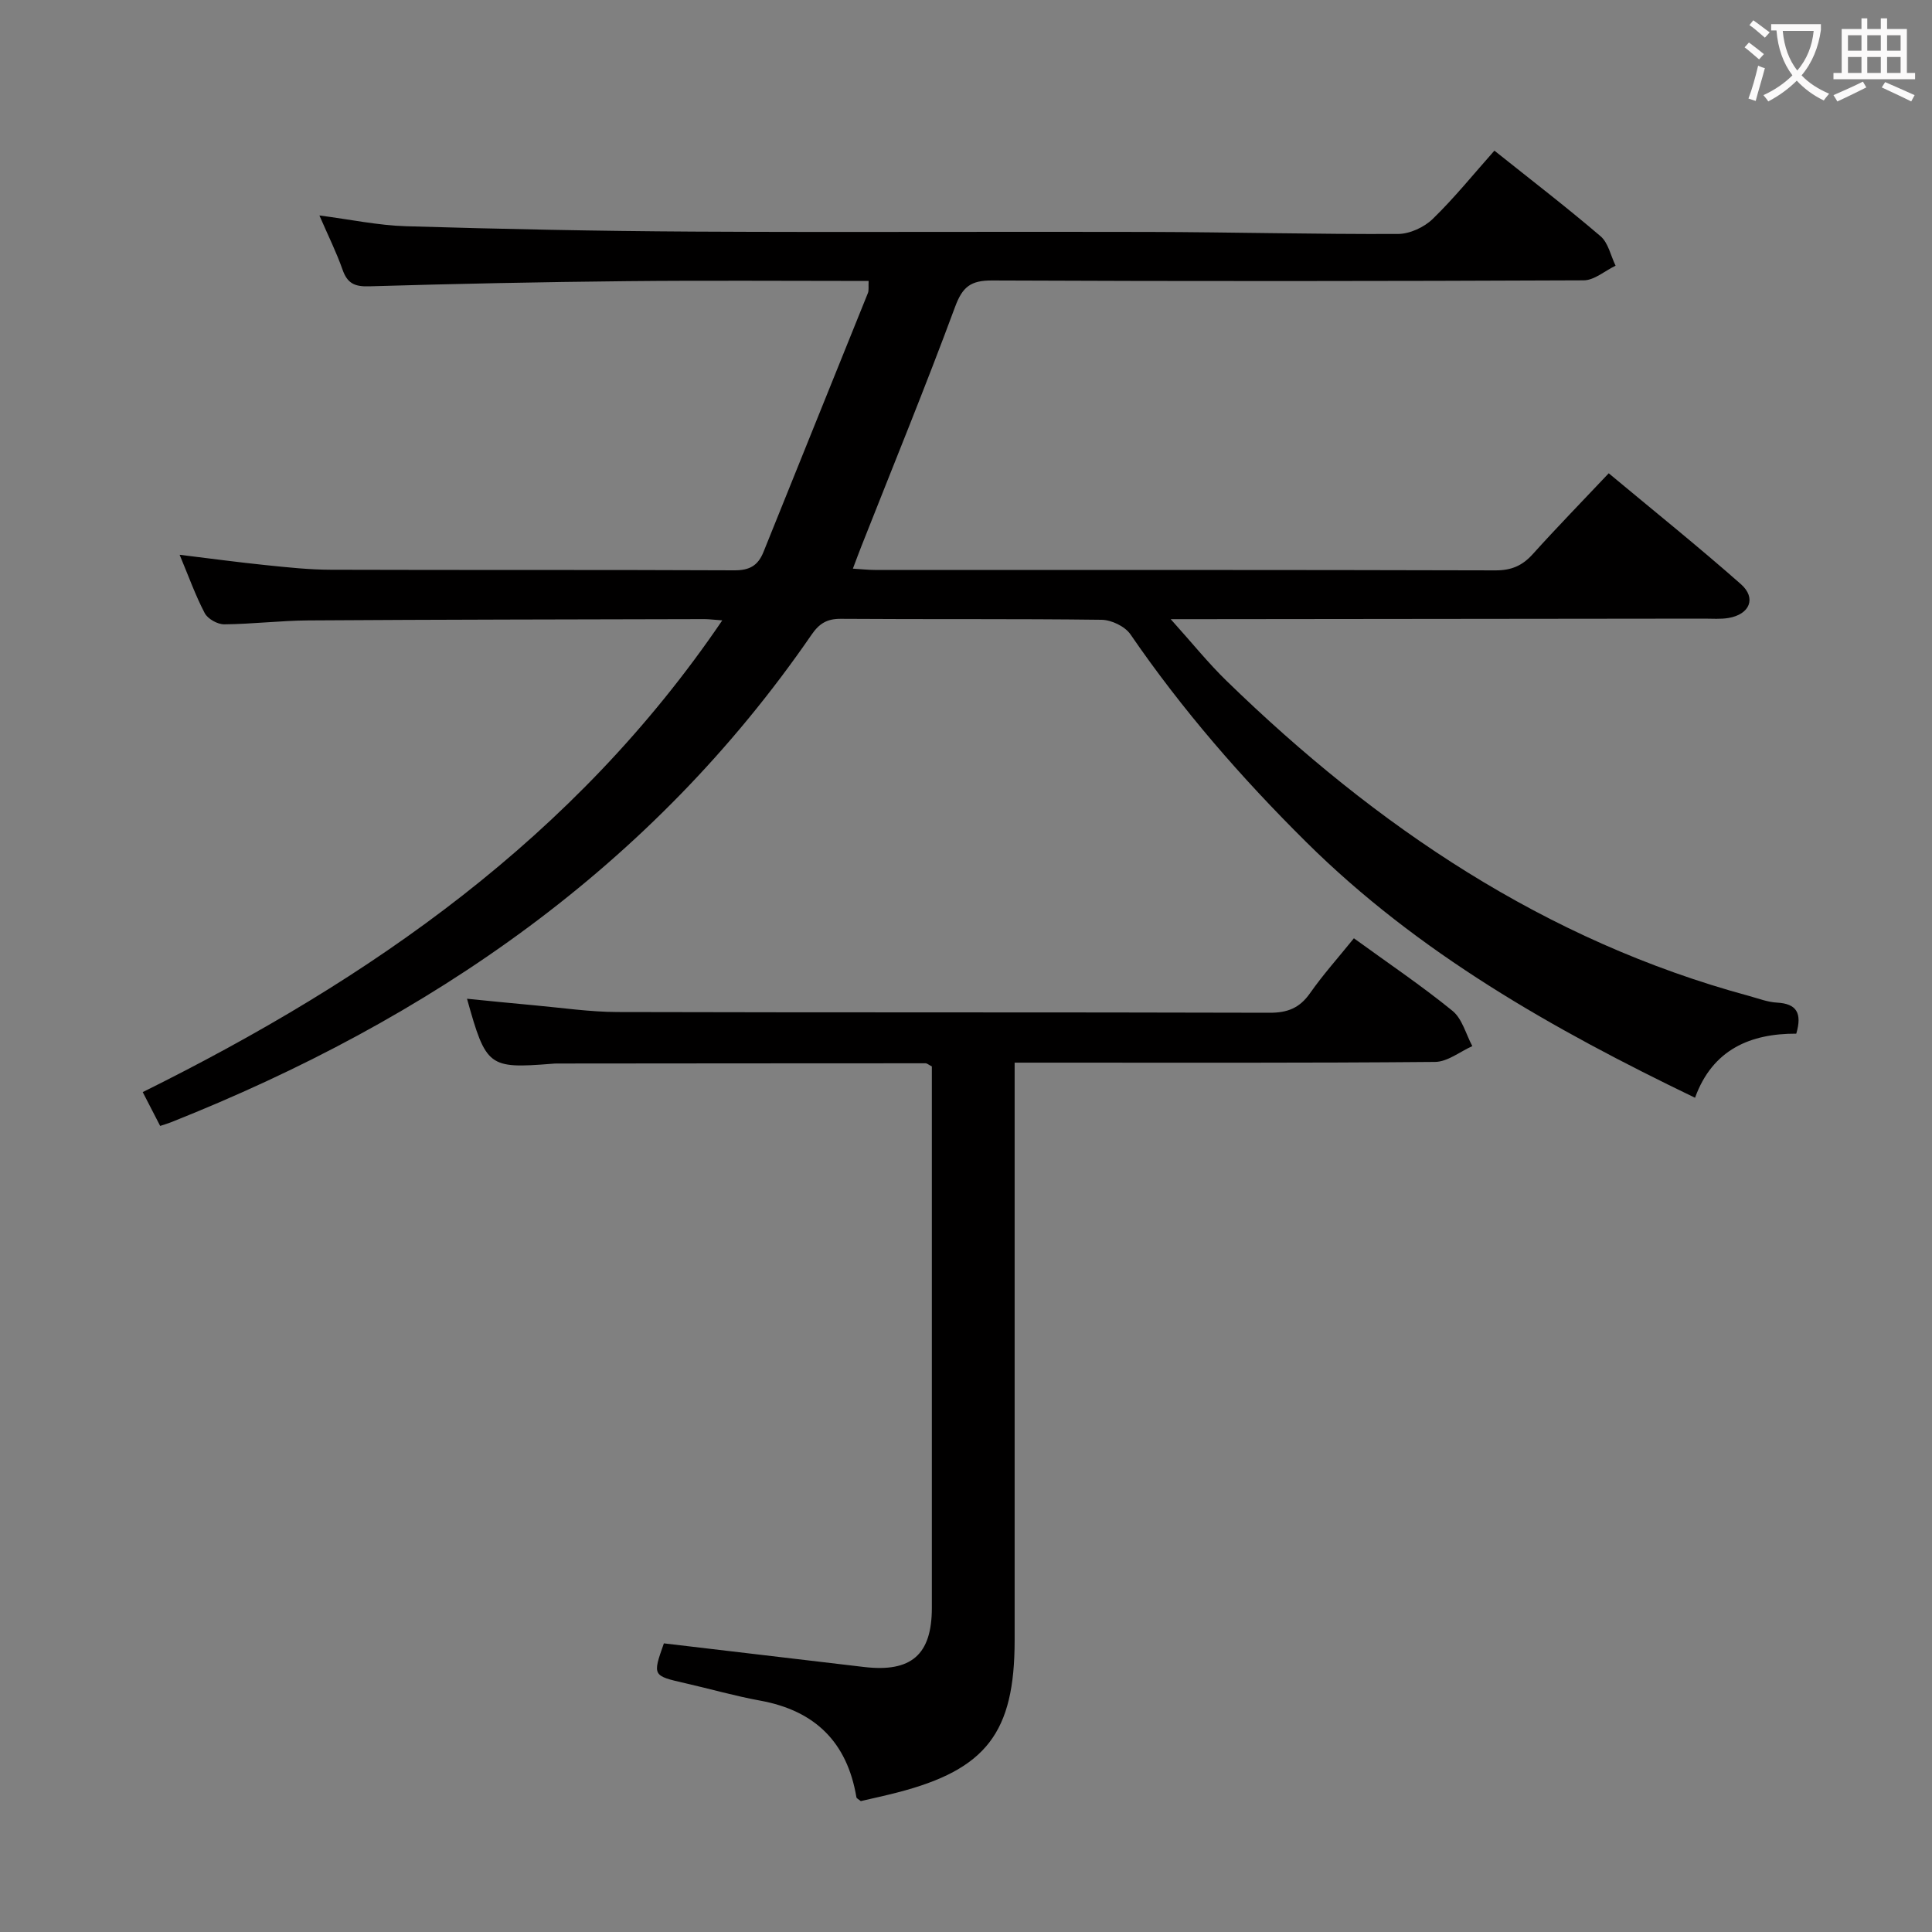 <svg enable-background="new 0 0 400 400" viewBox="0 0 400 400" xmlns="http://www.w3.org/2000/svg"><rect x="0" y="0" width="400" height="400" fill="#808080" stroke="none"/><path d="m179.84 58.17c-17.01 0-33.5-.13-49.98.04-17.81.18-35.62.54-53.43 1.07-3 .09-4.51-.6-5.51-3.45-1.26-3.59-2.97-7.02-4.79-11.22 6.37.82 12.16 2.06 17.97 2.23 19.8.59 39.61 1 59.42 1.11 31.5.17 62.99-.02 94.49.07 17.14.05 34.29.49 51.43.42 2.44-.01 5.42-1.39 7.19-3.11 4.52-4.39 8.49-9.33 12.77-14.14 7.5 5.99 14.9 11.67 21.98 17.72 1.6 1.37 2.1 4.03 3.11 6.1-2.2 1.05-4.4 3.02-6.6 3.03-40.83.18-81.66.21-122.49.03-4.41-.02-6.12 1.29-7.66 5.46-6.16 16.65-12.9 33.09-19.42 49.62-.54 1.37-1.05 2.76-1.74 4.58 1.75.11 3.15.27 4.55.27 42.83.01 85.66-.03 128.49.09 3.31.01 5.58-.98 7.73-3.37 4.99-5.54 10.21-10.89 15.72-16.73 9.36 7.8 18.54 15.17 27.36 22.95 3.27 2.88 1.84 6.27-2.58 7.01-1.62.27-3.32.13-4.99.13-34.66.04-69.33.08-103.99.11-1.64 0-3.27 0-6.49 0 4.42 4.91 7.77 9.09 11.59 12.8 30.98 30.13 65.9 53.76 108.15 65.21 1.92.52 3.84 1.28 5.79 1.38 4.05.22 5.24 2.15 3.99 6.43-9.42-.04-17.33 3.22-20.96 13.27-29.53-14.23-57.33-29.98-80.48-52.92-13.41-13.29-25.72-27.43-36.41-43.02-1.13-1.65-3.94-3-5.99-3.02-18-.23-36-.07-53.99-.2-2.86-.02-4.47.99-6.04 3.28-33.15 48.17-79.03 79.66-132.64 100.96-.6.24-1.23.42-2.23.75-1.14-2.22-2.26-4.38-3.61-7 47.25-23.42 89.45-52.69 119.99-97.67-1.86-.13-2.78-.26-3.7-.26-27.33.07-54.66.09-81.98.27-5.81.04-11.62.76-17.44.81-1.38.01-3.4-1.12-4.03-2.31-1.92-3.65-3.31-7.57-5.2-12.09 6.34.77 12.12 1.56 17.92 2.15 4.46.46 8.94.94 13.42.95 27.83.09 55.66-.01 83.49.12 3.16.02 4.91-.97 6.05-3.8 7.18-17.87 14.42-35.71 21.61-53.58.24-.57.1-1.29.16-2.53z" fill="#010000"/><path d="m137.45 340.24c14.08 1.66 27.75 3.28 41.42 4.89 9.81 1.16 14.06-2.54 14.06-12.25.01-35.81 0-71.63 0-107.44 0-1.63 0-3.26 0-4.65-.73-.38-1.01-.65-1.29-.65-25.48 0-50.96.03-76.45.05-.33 0-.67.03-1 .06-13.04 1.02-13.57.62-17.5-13.47 4.76.47 9.31.94 13.87 1.35 5.78.52 11.57 1.39 17.36 1.4 44.98.12 89.95.02 134.93.15 3.73.01 6.22-.98 8.37-4.04 2.74-3.91 5.96-7.49 9.09-11.38 7.09 5.15 13.99 9.8 20.42 15.03 2.01 1.64 2.77 4.82 4.1 7.3-2.57 1.14-5.13 3.25-7.72 3.27-26.98.24-53.97.15-80.95.15-1.81 0-3.61 0-6.09 0v6.13 113.44c0 19.15-5.87 26.78-24.3 31.54-2.55.66-5.13 1.21-7.55 1.78-.44-.37-.87-.55-.91-.8-1.91-11.38-8.55-17.93-19.9-20-5.21-.95-10.33-2.42-15.5-3.6-6.83-1.56-6.83-1.54-4.46-8.26z" fill="#010000"/><g fill="#fbfafa"><path d="m362.1 8.8c1.1.8 2.1 1.6 3.1 2.4l-1 1.1c-1.3-1.1-2.3-2-3-2.5zm1.9 4.8c.5.2.9.4 1.4.5-.6 2.3-1.3 4.5-1.9 6.8l-1.5-.5c.8-2.1 1.4-4.3 2-6.8zm-1-9.4c1.3.9 2.4 1.8 3.4 2.5l-1 1.1c-1.4-1.2-2.4-2.1-3.2-2.6zm3.7 2.2v-1.4h10.3v1.2c-.5 3.6-1.8 6.8-4 9.4 1.5 1.6 3.4 2.8 5.7 3.8-.3.4-.7.8-1.1 1.4-2.3-1.1-4.1-2.5-5.6-4.1-1.6 1.6-3.6 3.1-5.9 4.3-.3-.5-.7-.9-1-1.3 2.4-1.1 4.4-2.5 6-4.1-1.9-2.5-3-5.6-3.3-9.3h-1.1zm8.8 0h-6.4c.3 3.3 1.3 6 3 8.2 2-2.3 3.1-5.1 3.4-8.2z"/><path d="m385.3 3.8h1.3v2.2h2.8v-2.2h1.3v2.2h4.1v9.1h1.7v1.3h-16.9v-1.3h1.7v-9.1h4.1v-2.2zm.4 13.1.7 1.2c-1.8.9-3.8 1.9-6 2.9-.2-.4-.5-.8-.8-1.3 2.3-1 4.3-1.9 6.1-2.8zm-3.1-6.4h2.8v-3.2h-2.8zm0 4.6h2.8v-3.3h-2.8zm4-4.6h2.8v-3.2h-2.8zm0 4.6h2.8v-3.3h-2.8zm3.7 1.9c2.1.9 4.1 1.8 6.1 2.7l-.7 1.3c-2.2-1.1-4.2-2-6.1-2.9zm3.2-9.7h-2.8v3.2h2.8zm-2.8 7.8h2.8v-3.3h-2.8z"/></g></svg>